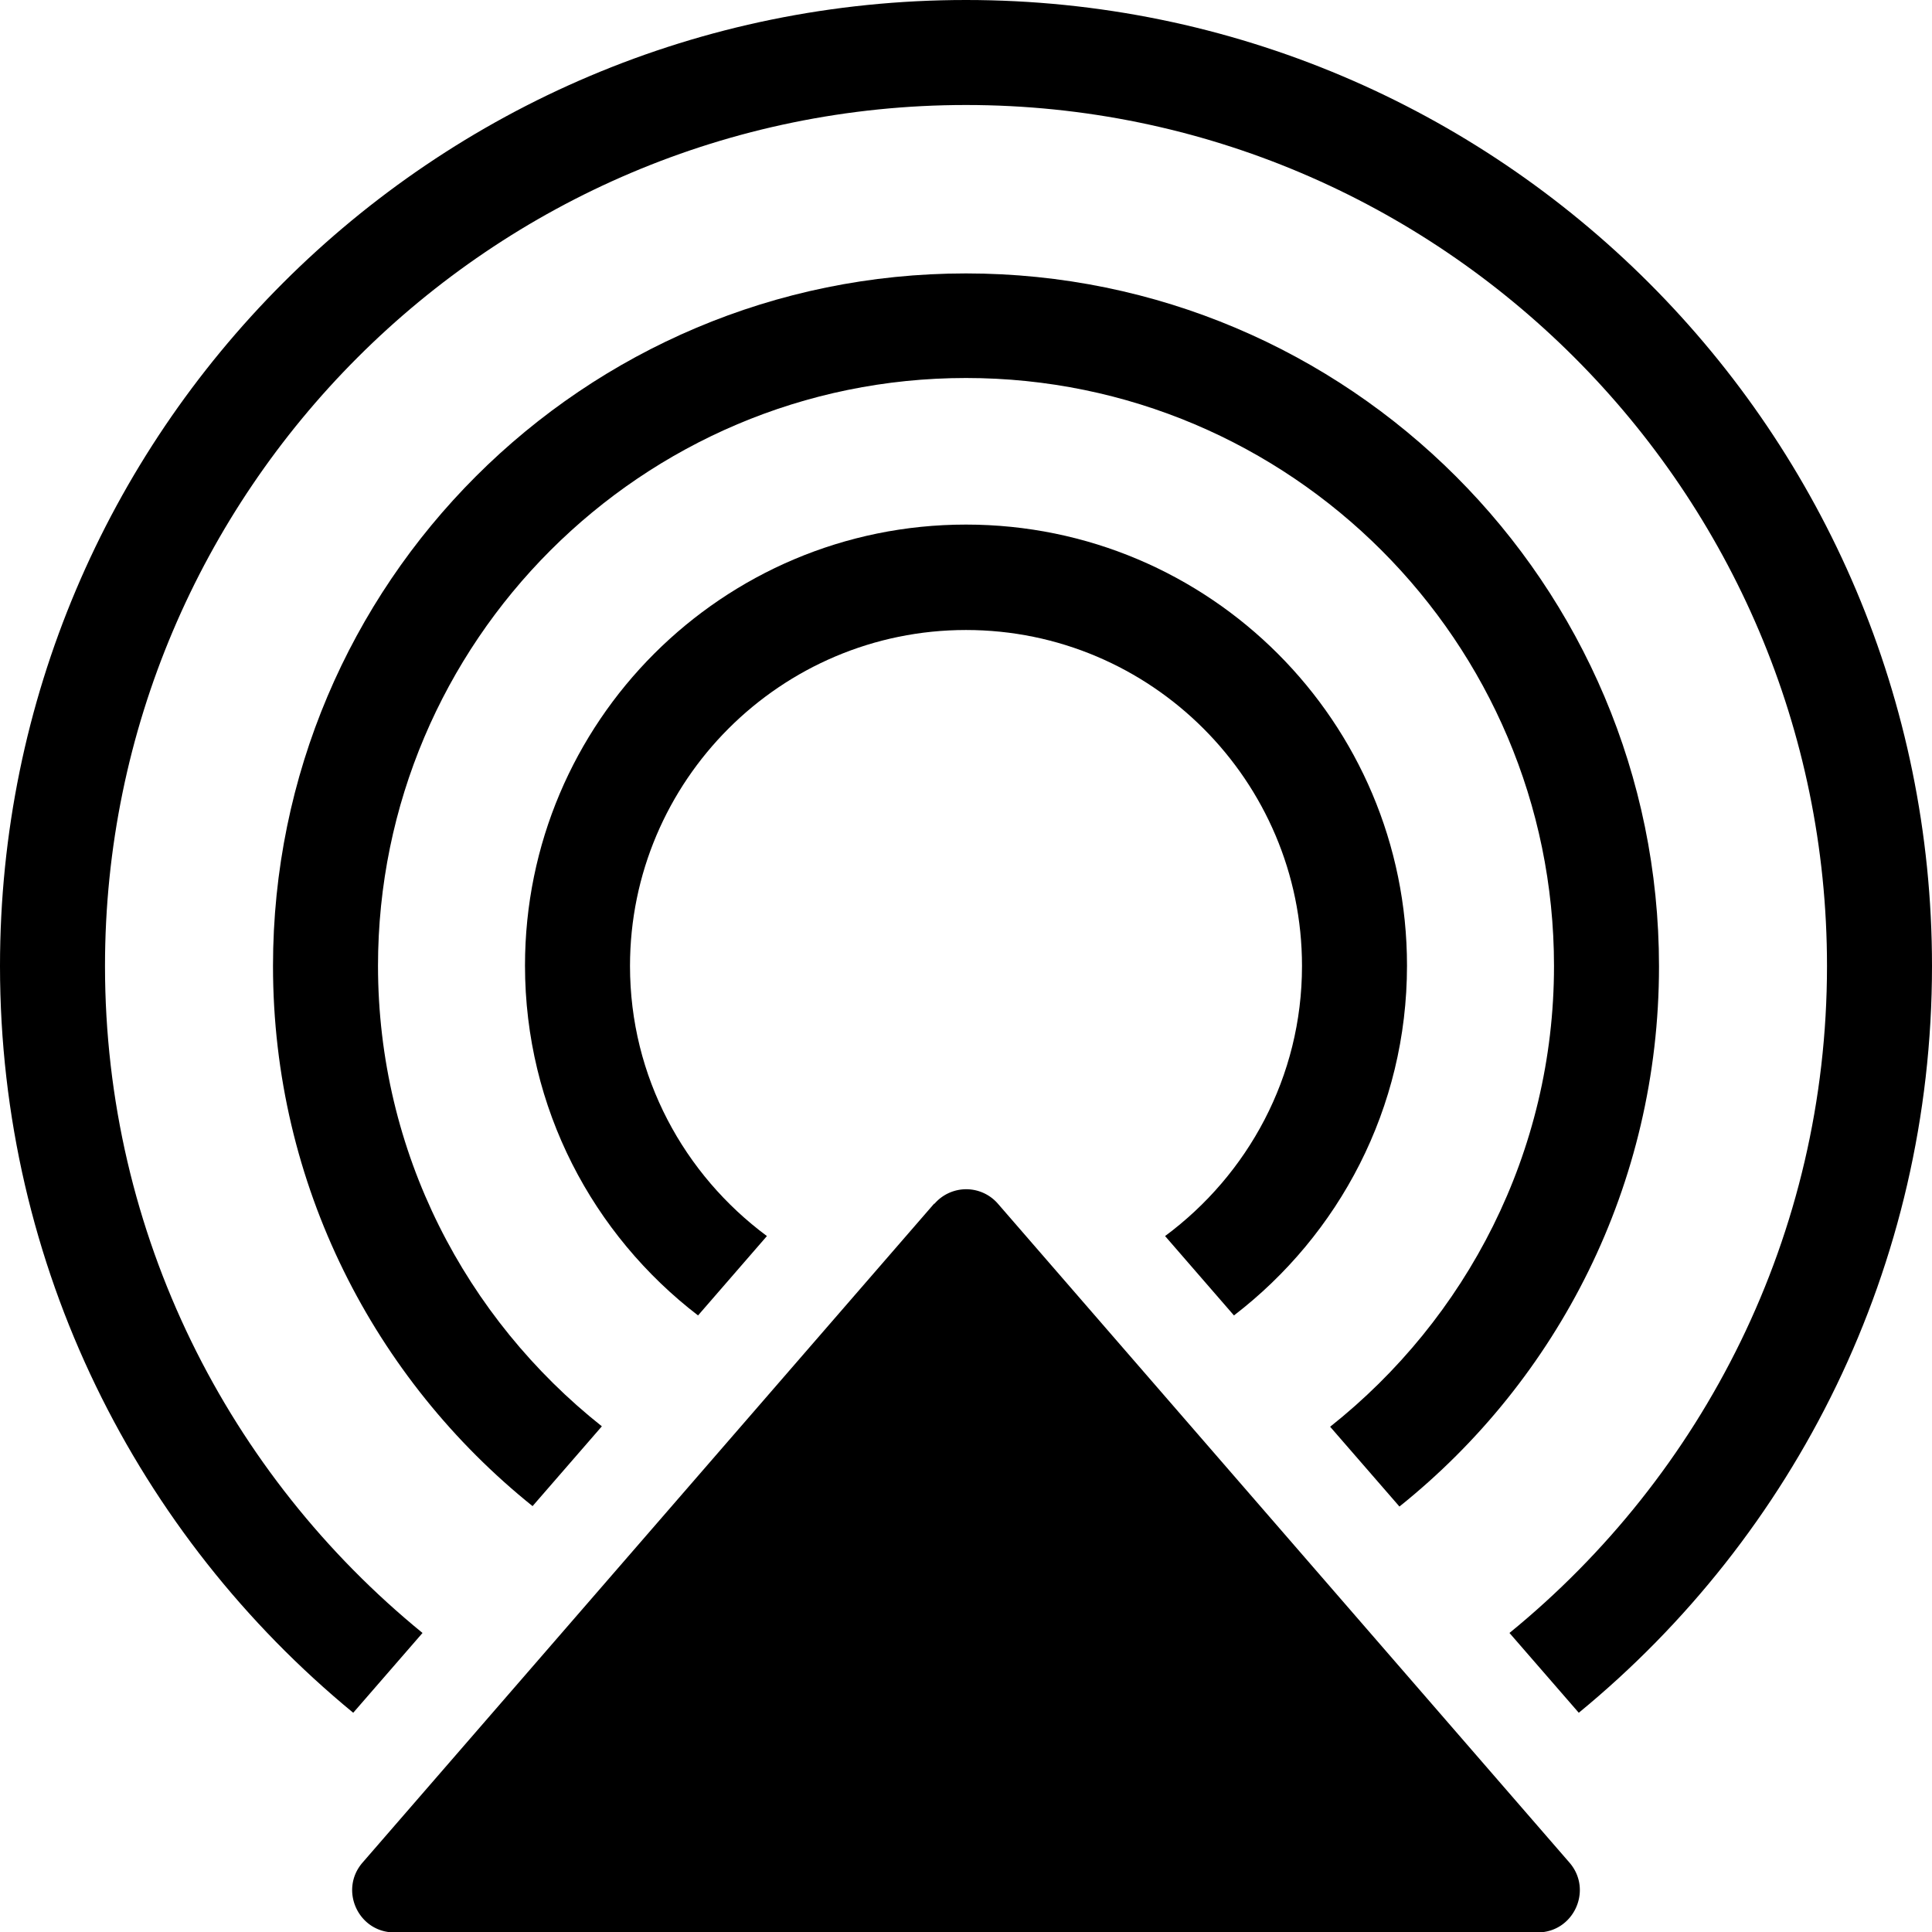 <?xml version="1.0" encoding="UTF-8"?>
<svg xmlns="http://www.w3.org/2000/svg" viewBox="0 0 46 46">
  <path d="M22.24 28.66 8.63 44.35c-.56.65-.1 1.66.76 1.66h27.22c.86 0 1.32-1.01.76-1.66L23.76 28.66a.999.999 0 0 0-1.51 0Z"/>
  <path d="M15 23c0-4.41 3.59-8 8-8s8 3.59 8 8c0 2.64-1.29 4.97-3.26 6.43l1.64 1.89c2.5-1.92 4.12-4.93 4.12-8.33 0-5.8-4.7-10.5-10.5-10.5s-10.5 4.7-10.5 10.5c0 3.4 1.62 6.41 4.12 8.33l1.64-1.89C16.29 27.97 15 25.64 15 23Z"/>
  <path d="M9 23c0-7.72 6.28-14 14-14s14 6.28 14 14c0 4.44-2.09 8.4-5.33 10.97l1.65 1.9c3.77-3.02 6.18-7.66 6.18-12.86 0-9.11-7.39-16.5-16.5-16.5S6.5 13.89 6.5 23c0 5.21 2.42 9.84 6.18 12.86l1.65-1.9C11.09 31.39 9 27.44 9 22.99Z"/>
  <path d="M2.5 23C2.5 11.7 11.7 2.5 23 2.5S43.5 11.7 43.5 23c0 6.4-2.95 12.12-7.56 15.88l1.65 1.9C42.73 36.56 46 30.16 46 23 46 10.3 35.7 0 23 0S0 10.3 0 23c0 7.17 3.28 13.56 8.41 17.78l1.65-1.9C5.45 35.12 2.5 29.4 2.5 23Z"/>
</svg>